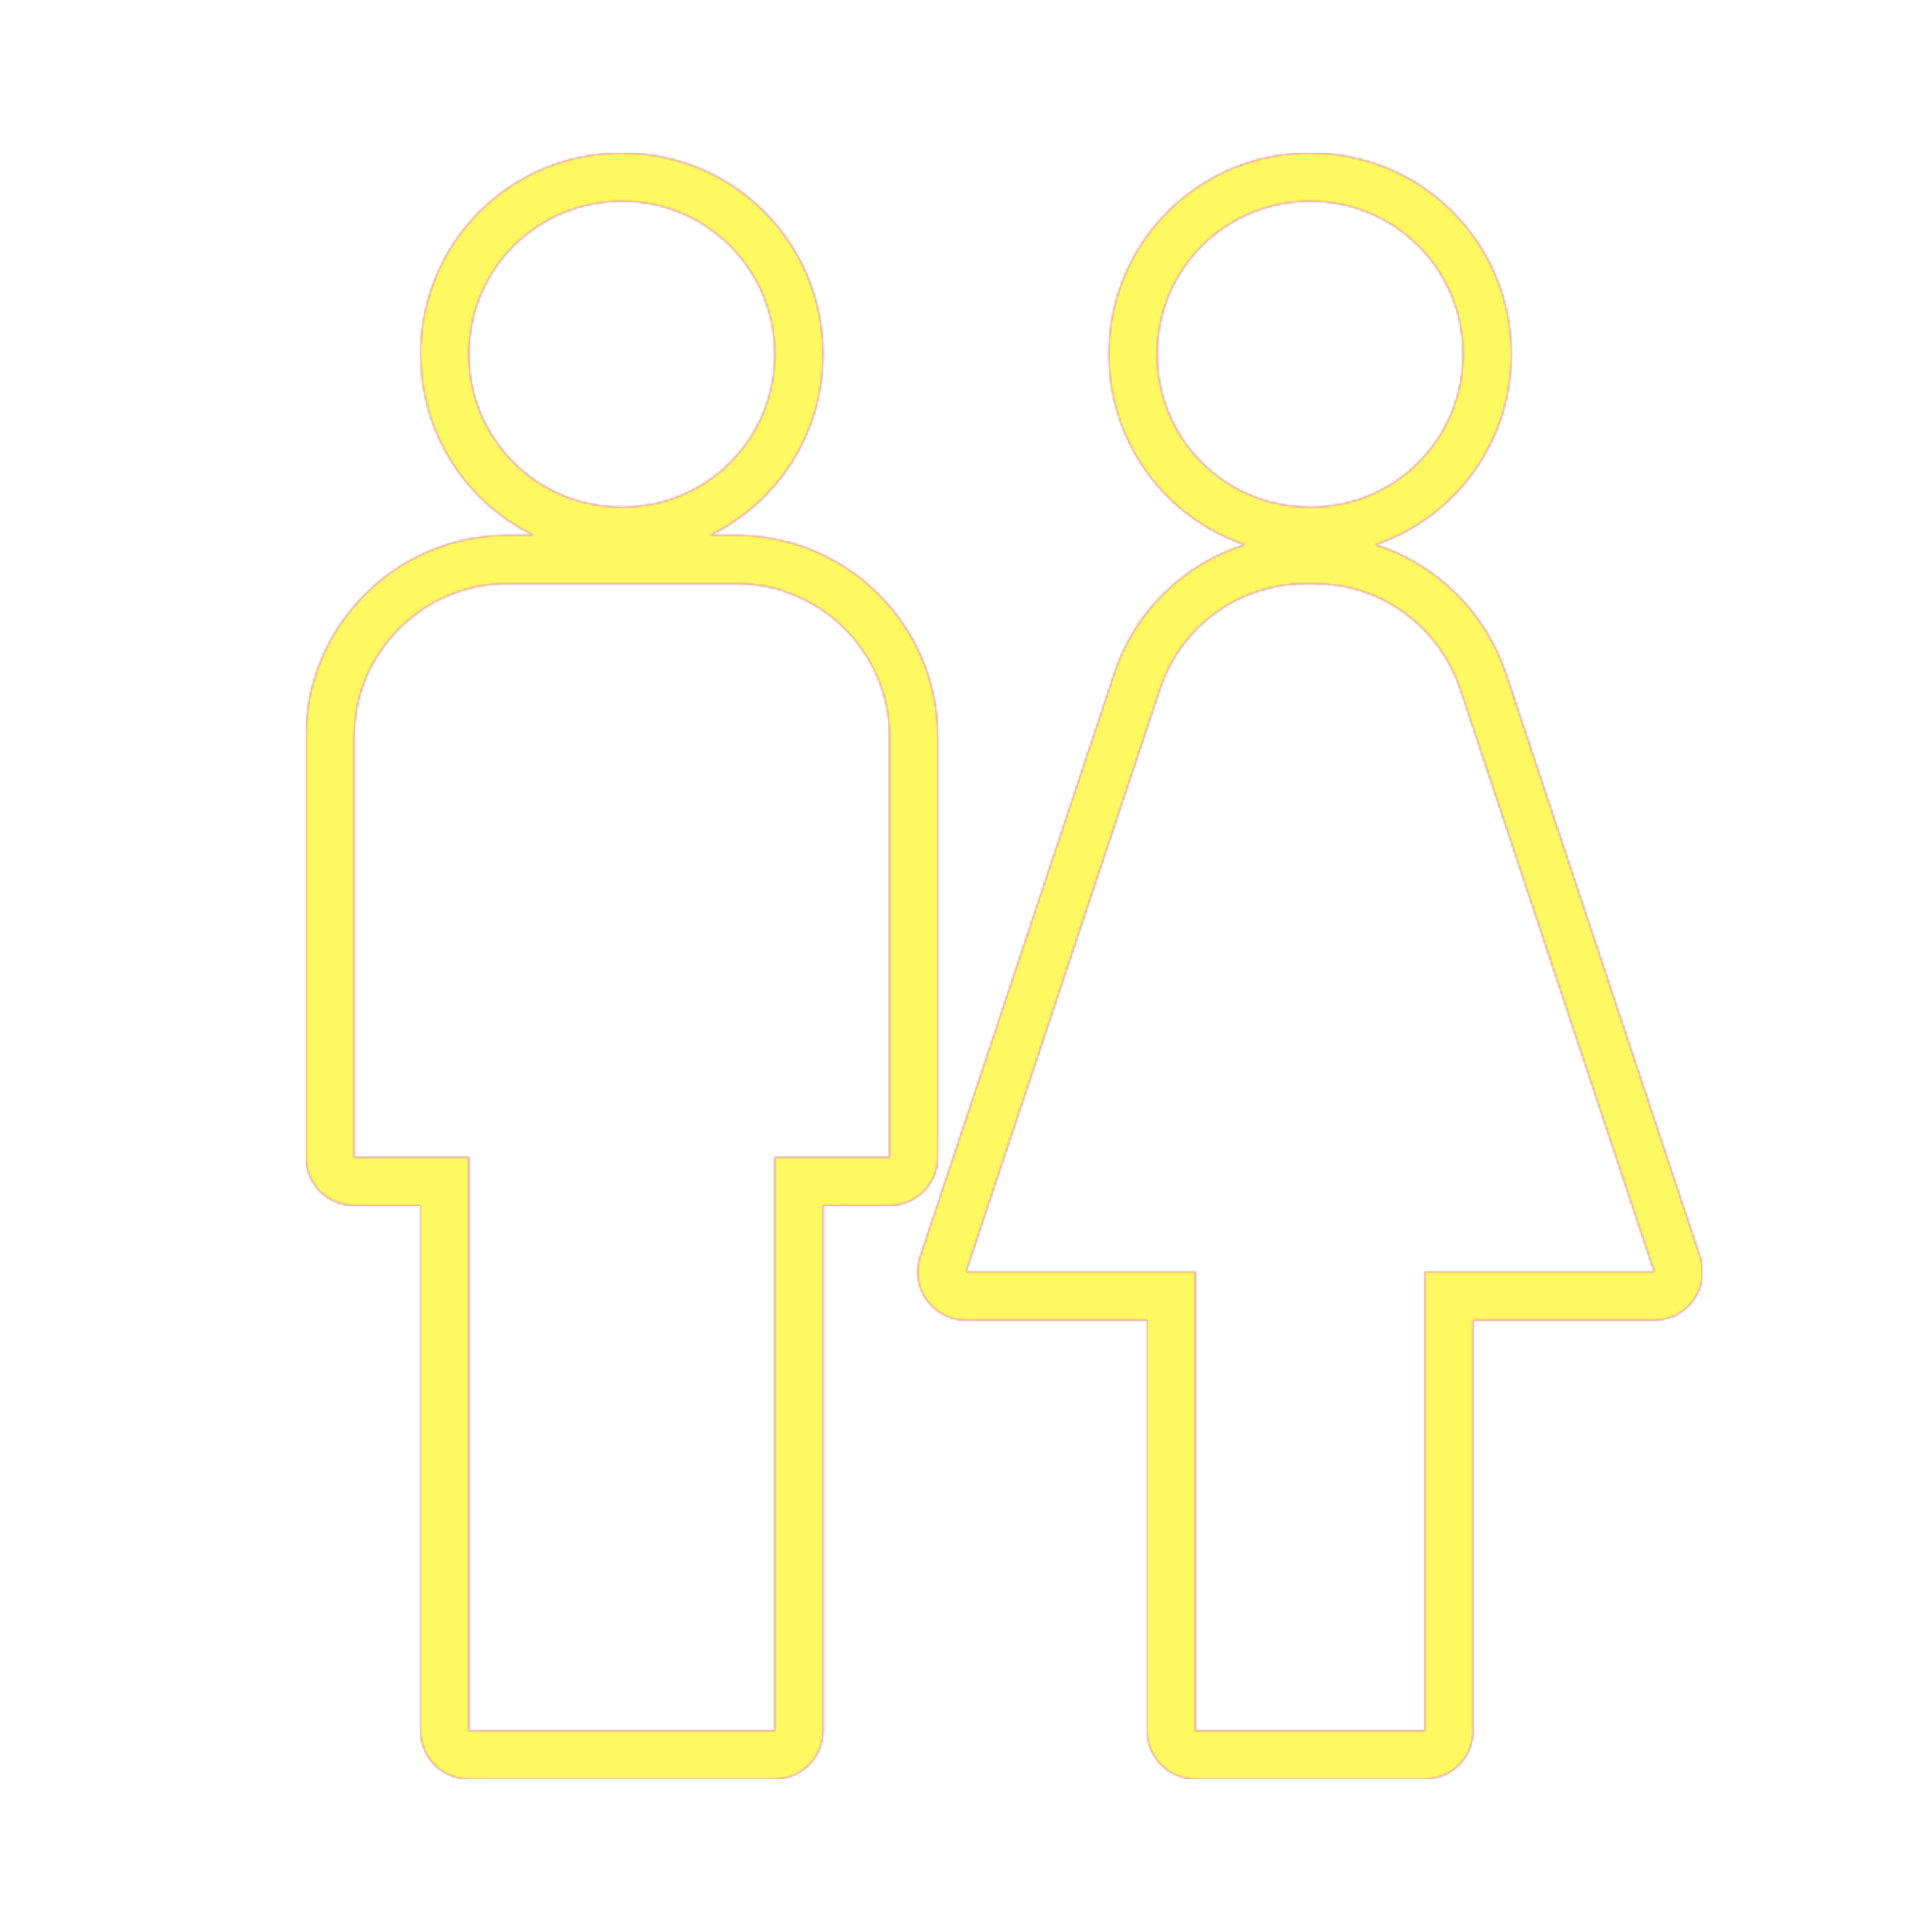 <svg version="1.1" xmlns="http://www.w3.org/2000/svg" xmlns:xlink="http://www.w3.org/1999/xlink" viewBox="0,0,1024,1024">
	<!-- Color names: teamapps-color-1, teamapps-color-2, teamapps-color-3 -->
	<desc>wc icon - Licensed under Apache License v2.0 (http://www.apache.org/licenses/LICENSE-2.0) - Created with Iconfu.com - Derivative work of Material icons (Copyright Google Inc.)</desc>
	<defs>
		<linearGradient x1="0" y1="1024" x2="1024" y2="0" id="color-IN8B6POx" gradientUnits="userSpaceOnUse">
			<stop offset="0.2" stop-color="#000000"/>
			<stop offset="0.8" stop-color="#ffffff"/>
		</linearGradient>
		<radialGradient cx="0" cy="0" r="1448.15" id="color-LJjQjRLE" gradientUnits="userSpaceOnUse">
			<stop offset="0.08" stop-color="#ffffff"/>
			<stop offset="1" stop-color="#000000"/>
		</radialGradient>
		<filter id="filter-ov2W5SeN" color-interpolation-filters="sRGB">
			<feOffset/>
		</filter>
		<mask id="mask-5iidACuf">
			<rect fill="url(#color-IN8B6POx)" x="162.14" y="81.06" width="740.26" height="861.87"/>
		</mask>
		<mask id="mask-SBfA60k9">
			<path d="M608,917.34v-217.6h-96c-8.23,0 -15.95,-3.95 -20.76,-10.63c-4.81,-6.67 -6.12,-15.25 -3.52,-23.06l102.94,-309.24c10.94,-33.19 37.16,-58.01 69.11,-68.11c-42,-14.31 -72.03,-53.97 -72.03,-100.97c0,-59.13 47.53,-106.67 106.66,-106.67c59.13,0 106.66,47.55 106.66,106.67c0,47 -30.03,86.67 -72.04,100.97c31.9,10.12 57.82,34.98 69.05,67.88l103.01,309.46c2.6,7.81 1.29,16.39 -3.52,23.06c-4.81,6.67 -12.54,10.63 -20.76,10.63h-96v217.6c0,14.14 -11.46,25.6 -25.6,25.6h-121.6c-14.14,0 -25.6,-11.46 -25.6,-25.6zM222.94,917.34v-278.4h-35.2c-14.14,0 -25.6,-11.46 -25.6,-25.6v-222.94c0,-58.72 47.94,-106.66 106.66,-106.66h14.08c-35.56,-17.25 -59.94,-53.65 -59.94,-96c0,-59.13 47.53,-106.67 106.66,-106.67c59.13,0 106.66,47.55 106.66,106.67c0,42.35 -24.38,78.75 -59.94,96h14.08c58.72,0 106.66,47.94 106.66,106.66v222.94c0,14.14 -11.46,25.6 -25.6,25.6h-35.2v278.4c0,14.14 -11.46,25.6 -25.6,25.6h-162.13c-14.14,0 -25.6,-11.46 -25.6,-25.6zM755.2,917.34v-243.2h121.6l-102.95,-309.27c-11.35,-33.24 -42.16,-55.53 -77.02,-55.53h-4.86c-34.86,0 -66.07,22.29 -77.02,55.53l-102.95,309.27h121.6v243.2zM410.66,917.34v-304h60.8v-222.94c0,-44.58 -36.48,-81.06 -81.06,-81.06h-121.6c-44.58,0 -81.06,36.48 -81.06,81.06v222.94h60.8v304zM329.6,268.8c44.99,0 81.06,-36.07 81.06,-81.06c0,-44.99 -36.07,-81.07 -81.06,-81.07c-44.99,0 -81.06,36.08 -81.06,81.07c0,44.99 36.07,81.06 81.06,81.06zM694.4,268.8c44.99,0 81.06,-36.07 81.06,-81.06c0,-44.99 -36.07,-81.07 -81.06,-81.07c-44.99,0 -81.06,36.08 -81.06,81.07c0,44.99 36.07,81.06 81.06,81.06z" fill="#ffffff"/>
		</mask>
		<mask id="mask-zHnON9NJ">
			<path d="M608,917.34v-217.6h-96c-8.23,0 -15.95,-3.95 -20.76,-10.63c-4.81,-6.67 -6.12,-15.25 -3.52,-23.06l102.94,-309.24c10.94,-33.19 37.16,-58.01 69.11,-68.11c-42,-14.31 -72.03,-53.97 -72.03,-100.97c0,-59.13 47.53,-106.67 106.66,-106.67c59.13,0 106.66,47.55 106.66,106.67c0,47 -30.03,86.67 -72.04,100.97c31.9,10.12 57.82,34.98 69.05,67.88l103.01,309.46c2.6,7.81 1.29,16.39 -3.52,23.06c-4.81,6.67 -12.54,10.63 -20.76,10.63h-96v217.6c0,14.14 -11.46,25.6 -25.6,25.6h-121.6c-14.14,0 -25.6,-11.46 -25.6,-25.6zM222.94,917.34v-278.4h-35.2c-14.14,0 -25.6,-11.46 -25.6,-25.6v-222.94c0,-58.72 47.94,-106.66 106.66,-106.66h14.08c-35.56,-17.25 -59.94,-53.65 -59.94,-96c0,-59.13 47.53,-106.67 106.66,-106.67c59.13,0 106.66,47.55 106.66,106.67c0,42.35 -24.38,78.75 -59.94,96h14.08c58.72,0 106.66,47.94 106.66,106.66v222.94c0,14.14 -11.46,25.6 -25.6,25.6h-35.2v278.4c0,14.14 -11.46,25.6 -25.6,25.6h-162.13c-14.14,0 -25.6,-11.46 -25.6,-25.6zM755.2,917.34v-243.2h121.6l-102.95,-309.27c-11.35,-33.24 -42.16,-55.53 -77.02,-55.53h-4.86c-34.86,0 -66.07,22.29 -77.02,55.53l-102.95,309.27h121.6v243.2zM410.66,917.34v-304h60.8v-222.94c0,-44.58 -36.48,-81.06 -81.06,-81.06h-121.6c-44.58,0 -81.06,36.48 -81.06,81.06v222.94h60.8v304zM329.6,268.8c44.99,0 81.06,-36.07 81.06,-81.06c0,-44.99 -36.07,-81.07 -81.06,-81.07c-44.99,0 -81.06,36.08 -81.06,81.07c0,44.99 36.07,81.06 81.06,81.06zM694.4,268.8c44.99,0 81.06,-36.07 81.06,-81.06c0,-44.99 -36.07,-81.07 -81.06,-81.07c-44.99,0 -81.06,36.08 -81.06,81.07c0,44.99 36.07,81.06 81.06,81.06z" fill="url(#color-LJjQjRLE)"/>
		</mask>
	</defs>
	<g fill="none" fill-rule="nonzero" style="mix-blend-mode: normal">
		<g mask="url(#mask-SBfA60k9)">
			<g color="#ff0000" class="teamapps-color-2">
				<rect x="162.14" y="81.06" width="740.26" height="861.87" fill="currentColor"/>
			</g>
			<g color="#bc13e0" class="teamapps-color-3" mask="url(#mask-5iidACuf)">
				<rect x="162.14" y="81.06" width="740.26" height="861.87" fill="currentColor"/>
			</g>
		</g>
		<g filter="url(#filter-ov2W5SeN)" mask="url(#mask-zHnON9NJ)">
			<g color="#fff961" class="teamapps-color-1">
				<rect x="162.14" y="81.06" width="740.26" height="861.87" fill="currentColor"/>
			</g>
		</g>
	</g>
</svg>